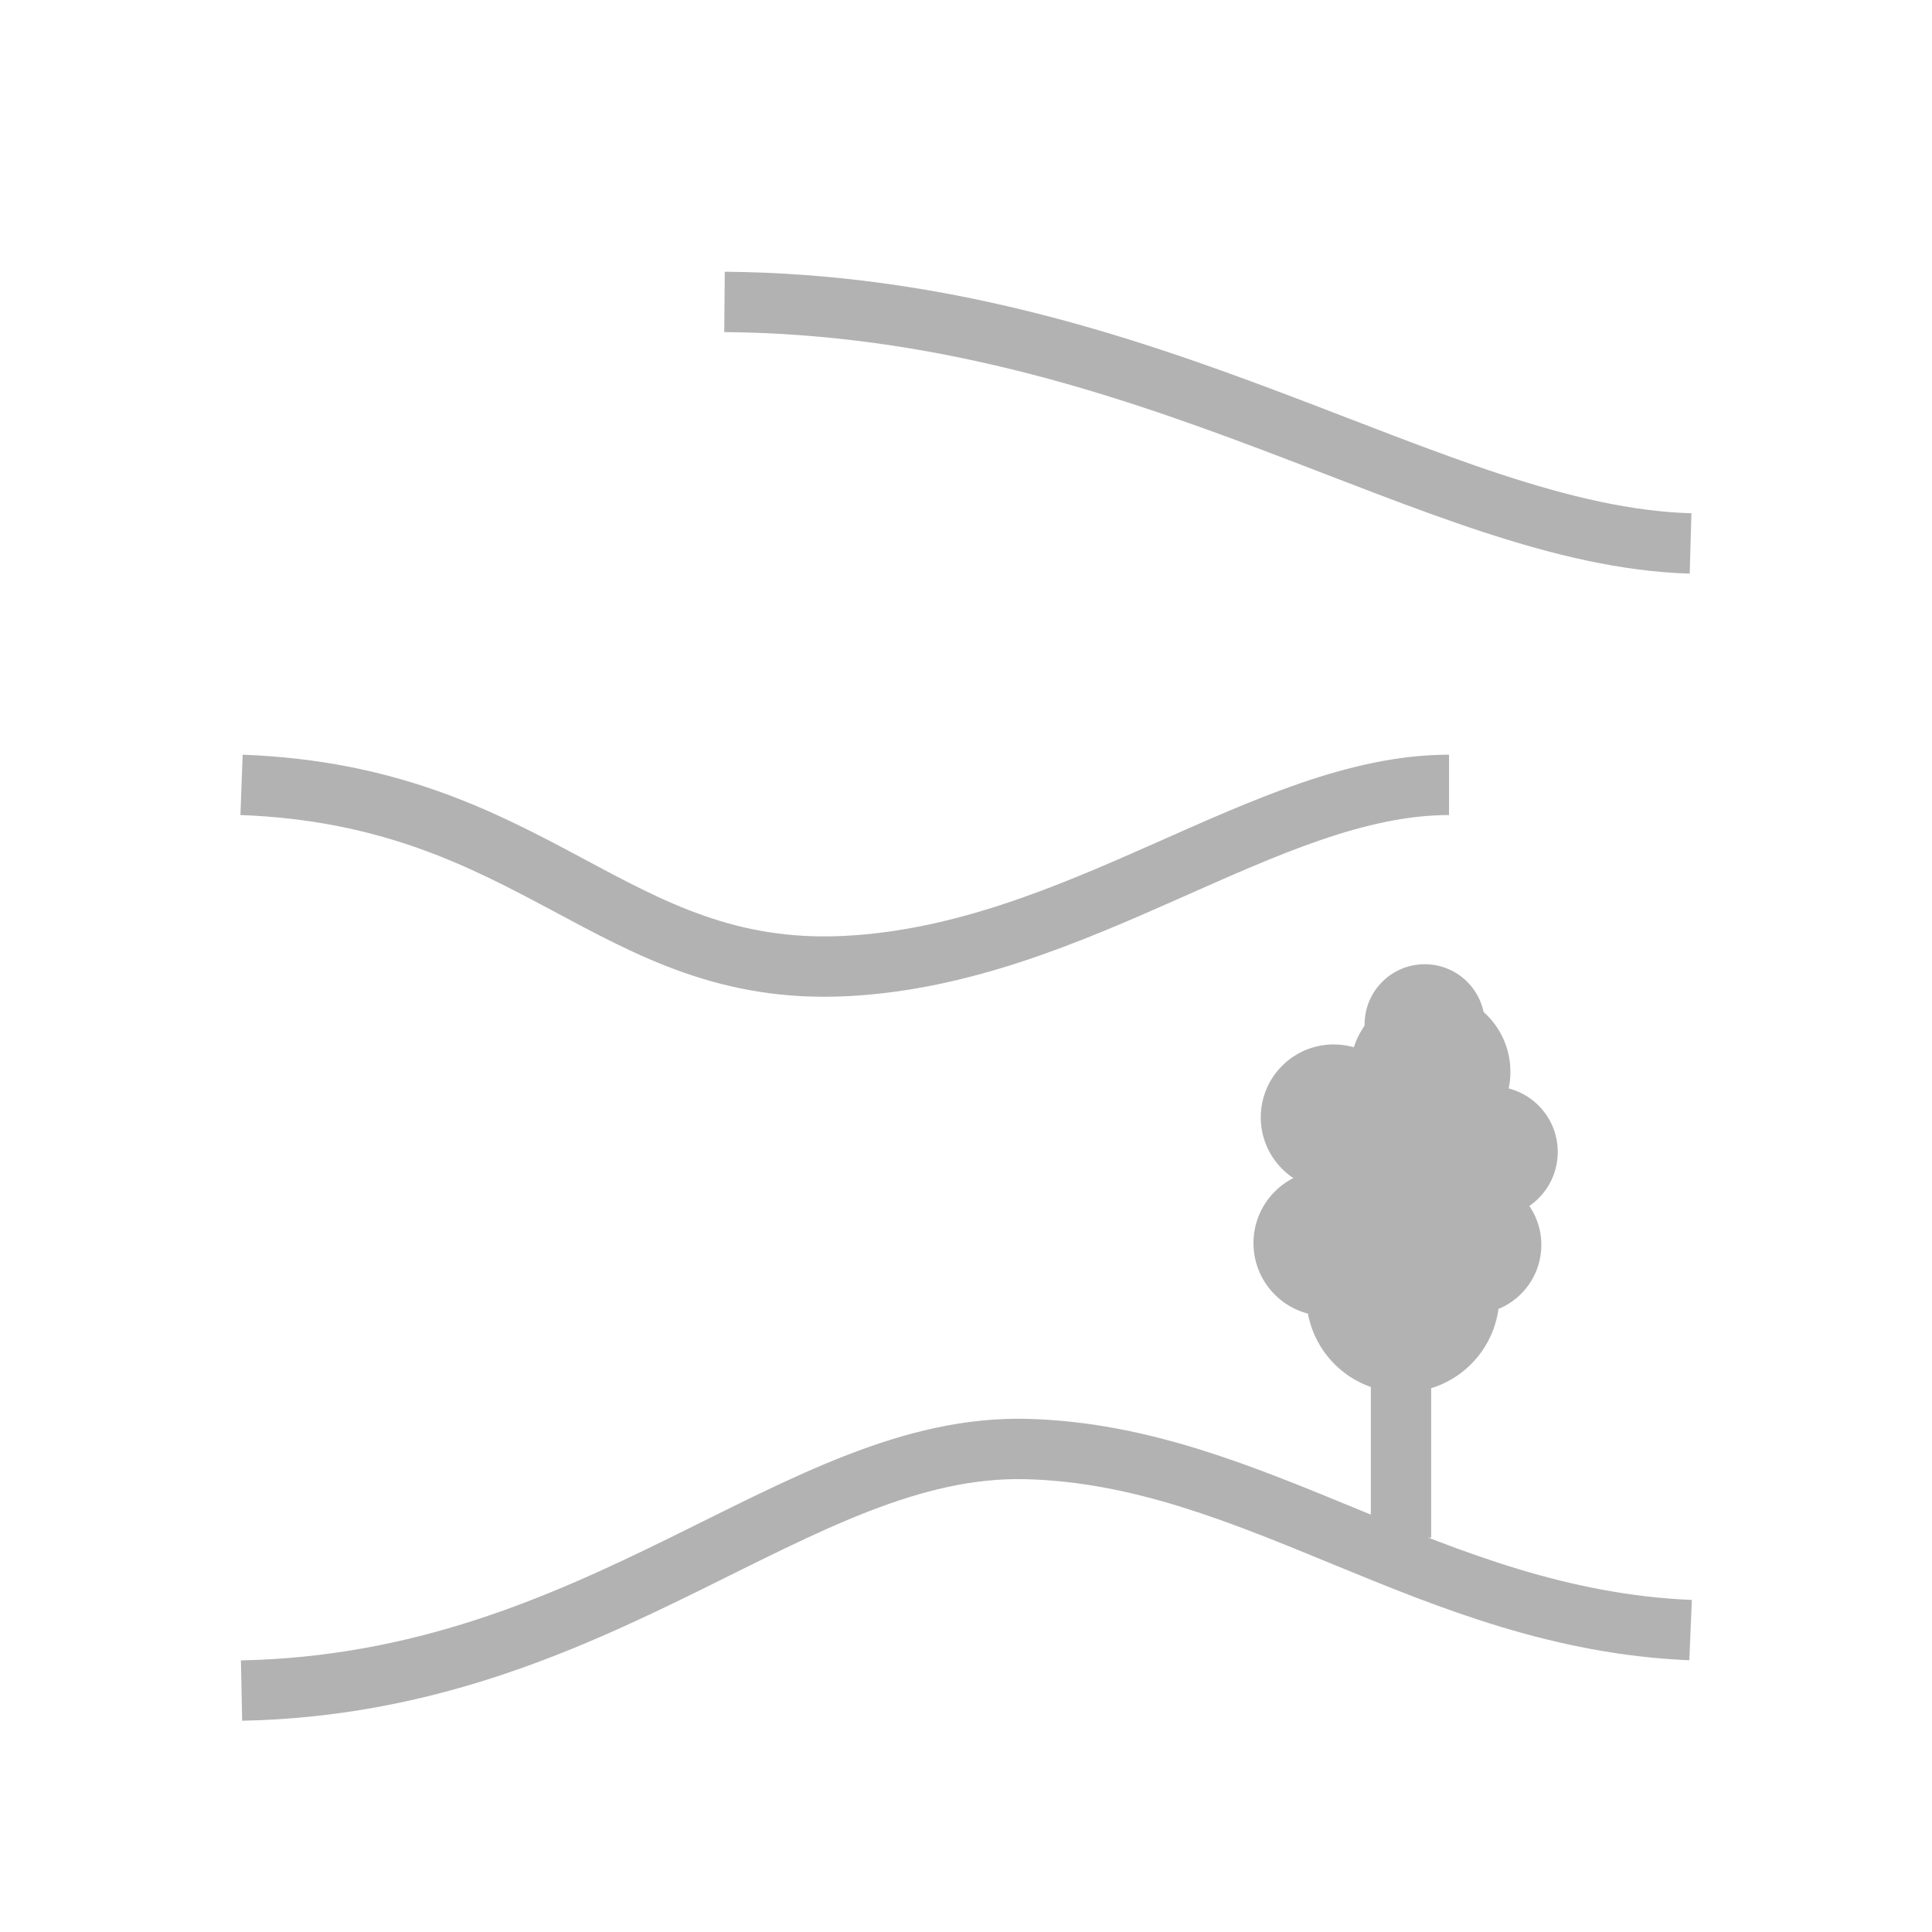 <?xml version="1.0" encoding="UTF-8" standalone="no"?>
<!-- Created with Inkscape (http://www.inkscape.org/) -->

<svg
   width="64"
   height="64"
   viewBox="0 0 16.933 16.933"
   version="1.1"
   id="svg1"
   inkscape:version="1.3.2 (091e20ef0f, 2023-11-25, custom)"
   sodipodi:docname="field.svg"
   xmlns:inkscape="http://www.inkscape.org/namespaces/inkscape"
   xmlns:sodipodi="http://sodipodi.sourceforge.net/DTD/sodipodi-0.dtd"
   xmlns="http://www.w3.org/2000/svg"
   xmlns:svg="http://www.w3.org/2000/svg">
  <sodipodi:namedview
     id="namedview1"
     pagecolor="#ffffff"
     bordercolor="#000000"
     borderopacity="0.25"
     inkscape:showpageshadow="2"
     inkscape:pageopacity="0.0"
     inkscape:pagecheckerboard="true"
     inkscape:deskcolor="#d1d1d1"
     inkscape:document-units="px"
     inkscape:zoom="1.4645623"
     inkscape:cx="-65.889995"
     inkscape:cy="28.677511"
     inkscape:window-width="1920"
     inkscape:window-height="1008"
     inkscape:window-x="1920"
     inkscape:window-y="0"
     inkscape:window-maximized="1"
     inkscape:current-layer="layer1"
     showgrid="false" />
  <defs
     id="defs1">
    <inkscape:path-effect
       effect="powermask"
       id="path-effect4"
       is_visible="true"
       lpeversion="1"
       uri="#mask-powermask-path-effect4"
       invert="false"
       hide_mask="false"
       background="true"
       background_color="#ffffffff" />
    <inkscape:path-effect
       effect="powermask"
       id="path-effect21"
       is_visible="true"
       lpeversion="1"
       uri="#mask-powermask-path-effect21"
       invert="false"
       hide_mask="false"
       background="true"
       background_color="#ffffffff" />
    <mask
       maskUnits="userSpaceOnUse"
       id="mask-powermask-path-effect21">
      <path
         style="fill:#000000;fill-opacity:1;stroke:none;stroke-width:2.117;stroke-linejoin:bevel;stroke-dasharray:16.933, 2.117, 6.35, 2.117, 4.233, 2.117, 2.117, 2.117, 2.117, 4.233"
         d="m 7.541,14.147 h 1.587 v -2.117 c -0.358,-0.683 -1.29,-0.645 -1.587,0 z"
         id="path21"
         sodipodi:nodetypes="ccccc" />
    </mask>
    <mask
       maskUnits="userSpaceOnUse"
       id="mask-powermask-path-effect4">
      <g
         id="g4"
         style="">
        <rect
           style="fill:#000000;fill-opacity:1;stroke:none;stroke-width:2.117;stroke-linejoin:bevel;stroke-dasharray:16.933, 2.117, 6.35, 2.117, 4.233, 2.117, 2.117, 2.117, 2.117, 4.233;stroke-opacity:1"
           id="rect3"
           width="4.233"
           height="0.794"
           x="5.292"
           y="7.408" />
        <rect
           style="fill:#000000;fill-opacity:1;stroke:none;stroke-width:2.117;stroke-linejoin:bevel;stroke-dasharray:16.933, 2.117, 6.35, 2.117, 4.233, 2.117, 2.117, 2.117, 2.117, 4.233;stroke-opacity:1"
           id="rect4"
           width="4.233"
           height="0.794"
           x="5.292"
           y="9.525" />
      </g>
    </mask>
  </defs>
  <g
     inkscape:label="Ebene 1"
     inkscape:groupmode="layer"
     id="layer1">
    <path
       style="fill:none;fill-opacity:1;stroke:#b2b2b2;stroke-width:0.529;stroke-linejoin:bevel;stroke-dasharray:none;stroke-dashoffset:0;stroke-opacity:1"
       d="M 2.117,14.817 C 5.278,14.753 6.984,12.649 8.996,12.7 c 2.012,0.051 3.553,1.492 5.821,1.587"
       id="path5"
       sodipodi:nodetypes="czc" />
    <path
       style="fill:none;fill-opacity:1;stroke:#b2b2b2;stroke-width:0.529;stroke-linejoin:bevel;stroke-dasharray:none;stroke-dashoffset:0;stroke-opacity:1"
       d="M 2.117,6.879 C 4.703,6.975 5.361,8.568 7.408,8.467 9.456,8.366 11.103,6.879 12.7,6.879"
       id="path6"
       sodipodi:nodetypes="czc" />
    <path
       style="fill:none;fill-opacity:1;stroke:#b2b2b2;stroke-width:0.529;stroke-linejoin:bevel;stroke-dasharray:none;stroke-dashoffset:0;stroke-opacity:1"
       d="m 6.35,2.646 c 3.737,0.032 6.231,2.053 8.467,2.117"
       id="path7"
       sodipodi:nodetypes="cc" />
    <circle
       style="fill:#b2b2b2;fill-opacity:1;stroke:none;stroke-width:0.529;stroke-linejoin:bevel;stroke-dasharray:none;stroke-dashoffset:0;stroke-opacity:1"
       id="path8"
       cx="11.625"
       cy="10.895"
       r="0.639" />
    <circle
       style="fill:#b2b2b2;fill-opacity:1;stroke:none;stroke-width:0.529;stroke-linejoin:bevel;stroke-dasharray:none;stroke-dashoffset:0;stroke-opacity:1"
       id="path9"
       cx="12.567"
       cy="10.032"
       r="0.75" />
    <circle
       style="fill:#b2b2b2;fill-opacity:1;stroke:none;stroke-width:0.529;stroke-linejoin:bevel;stroke-dasharray:none;stroke-dashoffset:0;stroke-opacity:1"
       id="path10"
       cx="12.487"
       cy="8.978"
       r="0.527" />
    <circle
       style="fill:#b2b2b2;fill-opacity:1;stroke:none;stroke-width:0.529;stroke-linejoin:bevel;stroke-dasharray:none;stroke-dashoffset:0;stroke-opacity:1"
       id="path11"
       cx="11.689"
       cy="9.793"
       r="0.639" />
    <circle
       style="fill:#b2b2b2;fill-opacity:1;stroke:none;stroke-width:0.529;stroke-linejoin:bevel;stroke-dasharray:none;stroke-dashoffset:0;stroke-opacity:1"
       id="path12"
       cx="13.078"
       cy="10.096"
       r="0.575" />
    <circle
       style="fill:#b2b2b2;fill-opacity:1;stroke:none;stroke-width:0.529;stroke-linejoin:bevel;stroke-dasharray:none;stroke-dashoffset:0;stroke-opacity:1"
       id="path13"
       cx="12.902"
       cy="10.911"
       r="0.607" />
    <circle
       style="fill:#b2b2b2;fill-opacity:1;stroke:none;stroke-width:0.529;stroke-linejoin:bevel;stroke-dasharray:none;stroke-dashoffset:0;stroke-opacity:1"
       id="path14"
       cx="12.295"
       cy="11.358"
       r="0.846" />
    <circle
       style="fill:#b2b2b2;fill-opacity:1;stroke:none;stroke-width:0.529;stroke-linejoin:bevel;stroke-dasharray:none;stroke-dashoffset:0;stroke-opacity:1"
       id="path15"
       cx="12.535"
       cy="9.394"
       r="0.703" />
    <path
       style="fill:#b2b2b2;fill-opacity:1;stroke:#b2b2b2;stroke-width:0.529;stroke-linejoin:bevel;stroke-dasharray:none;stroke-dashoffset:0;stroke-opacity:1"
       d="m 12.279,10.89 v 2.587"
       id="path16" />
  </g>
</svg>
